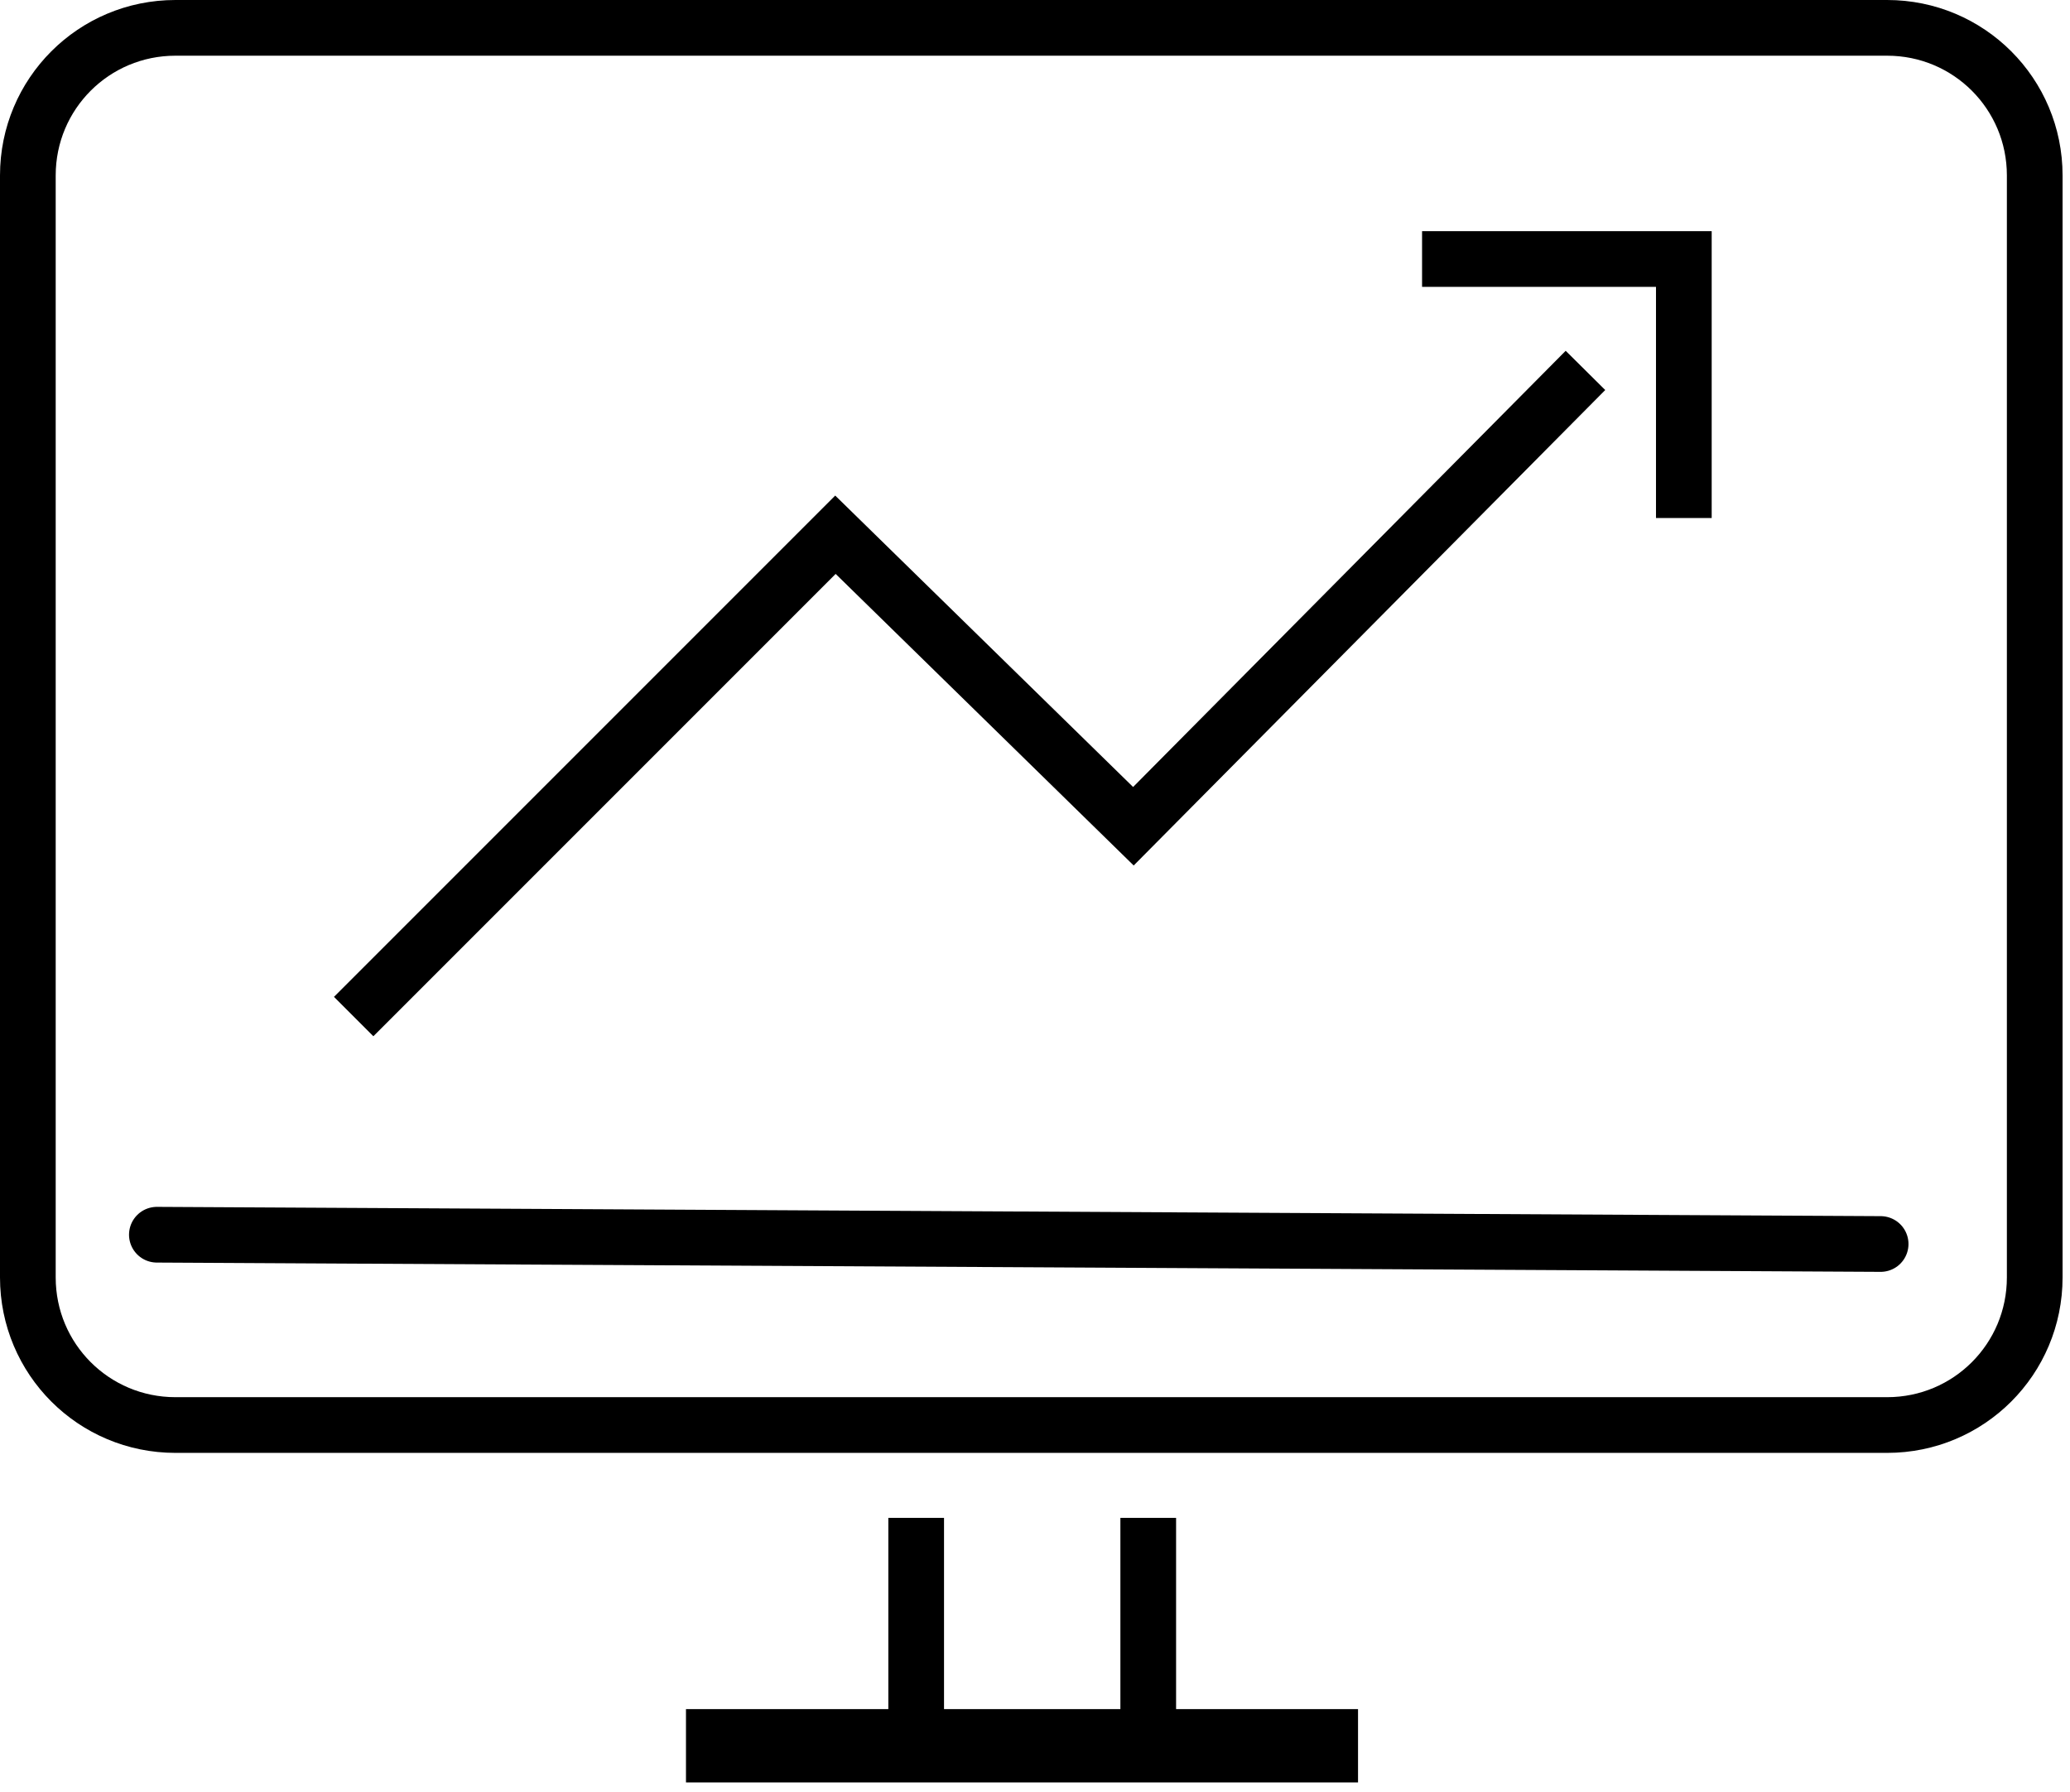 <svg width="223" height="193" viewBox="0 0 223 193" fill="none" xmlns="http://www.w3.org/2000/svg">
<g clip-path="url(#clip0_233_680)">
<path d="M203.3 153.5H18.9C10.1 153.5 3 146.4 3 137.6V18.9C3 10.1 10.1 3 18.9 3H203.3C212.1 3 219.2 10.1 219.2 18.9V137.6C219.2 146.4 212.1 153.5 203.3 153.5Z" stroke="black" stroke-width="6" stroke-miterlimit="10"/>
<path d="M16.9 133L202.6 134" stroke="black" stroke-width="6" stroke-miterlimit="10" stroke-linecap="round"/>
<path d="M98.699 163.5V186.5" stroke="black" stroke-width="6" stroke-miterlimit="10"/>
<path d="M123.699 163.5V186.5" stroke="black" stroke-width="6" stroke-miterlimit="10"/>
<path d="M146.3 184.1H73.9V192H146.3V184.1Z" fill="black"/>
<path d="M38.1 109.5L90 57.6L122.1 89L170.8 39.9" stroke="black" stroke-width="6" stroke-miterlimit="10"/>
<path d="M153.199 27.9H181.399V55.8" stroke="black" stroke-width="6" stroke-miterlimit="10"/>
</g>
<defs>
<clipPath id="clip0_233_680">
<rect width="222.2" height="192.1" fill="white"/>
</clipPath>
</defs>
</svg>
